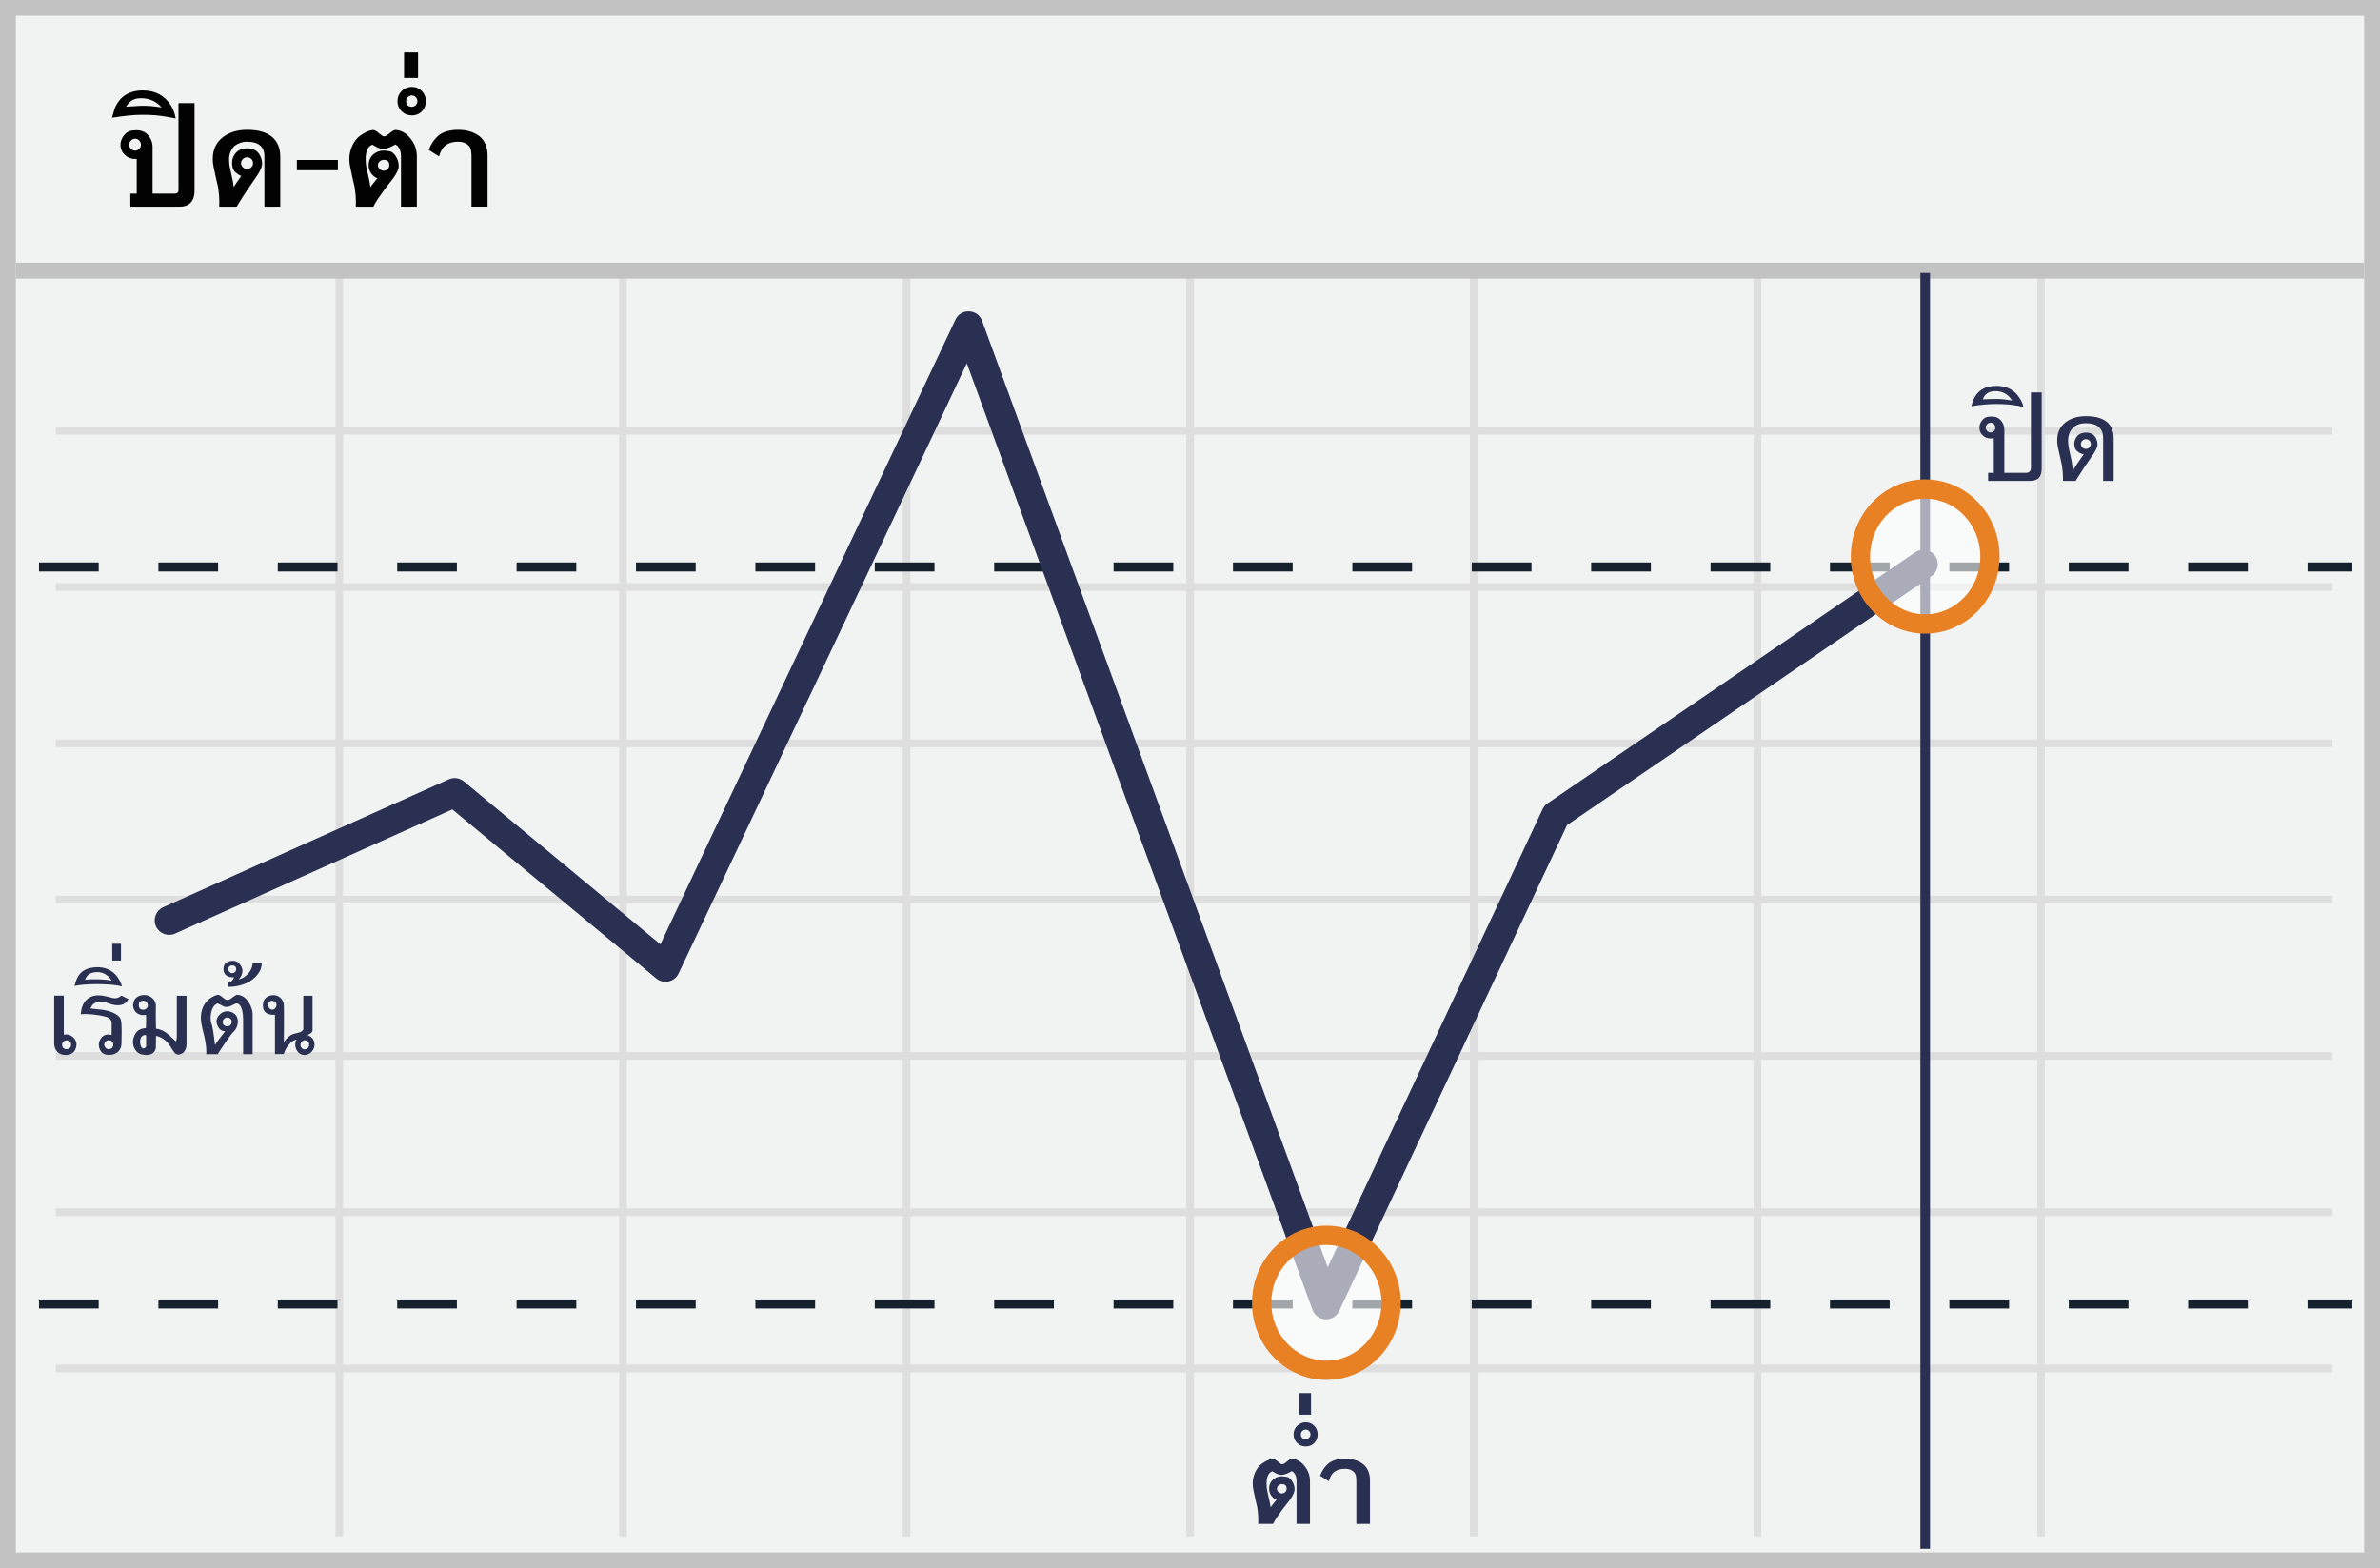 <?xml version="1.0" encoding="UTF-8"?>
<svg width="299px" height="197px" viewBox="0 0 299 197" version="1.1" xmlns="http://www.w3.org/2000/svg" xmlns:xlink="http://www.w3.org/1999/xlink">
    <!-- Generator: Sketch 52.6 (67491) - http://www.bohemiancoding.com/sketch -->
    <title>close-low</title>
    <desc>Created with Sketch.</desc>
    <g id="Page-1" stroke="none" stroke-width="1" fill="none" fill-rule="evenodd">
        <g id="close-low">
            <polygon id="Path" fill="#F1F2F2" points="0 0 299 0 299 197 0 197"></polygon>
            <path d="M1.993,1.98 L1.993,195.02 L297.007,195.02 L297.007,1.98 L1.993,1.98 Z M299,0 L299,197 L0,197 L0,0 L299,0 Z" id="Path" fill="#C2C2C2" fill-rule="nonzero"></path>
            <path d="M43.11,54.598 L43.11,73.268 L77.78,73.268 L77.78,54.598 L43.11,54.598 Z M43.11,53.634 L77.78,53.634 L77.78,34 L78.74,34 L78.74,53.634 L113.41,53.634 L113.41,34 L114.37,34 L114.37,53.634 L149.04,53.634 L149.04,34 L150,34 L150,53.634 L184.67,53.634 L184.67,34 L185.63,34 L185.63,53.634 L220.3,53.634 L220.3,34 L221.26,34 L221.26,53.634 L255.93,53.634 L255.93,34 L256.89,34 L256.89,53.634 L293,53.634 L293,54.598 L256.89,54.598 L256.89,73.268 L293,73.268 L293,74.232 L256.89,74.232 L256.89,92.902 L293,92.902 L293,93.866 L256.89,93.866 L256.89,112.536 L293,112.536 L293,113.5 L256.89,113.5 L256.89,132.17 L293,132.17 L293,133.134 L256.89,133.134 L256.89,151.805 L293,151.805 L293,152.768 L256.89,152.768 L256.89,171.439 L293,171.439 L293,172.402 L256.89,172.402 L256.89,193 L255.93,193 L255.93,172.402 L221.26,172.402 L221.26,193 L220.3,193 L220.3,172.402 L185.63,172.402 L185.63,193 L184.67,193 L184.67,172.402 L150,172.402 L150,193 L149.04,193 L149.04,172.402 L114.37,172.402 L114.37,193 L113.41,193 L113.41,172.402 L78.74,172.402 L78.74,193 L77.78,193 L77.78,172.402 L43.11,172.402 L43.11,193 L42.15,193 L42.15,172.402 L7,172.402 L7,171.439 L42.15,171.439 L42.15,152.768 L7,152.768 L7,151.805 L42.15,151.805 L42.15,133.134 L7,133.134 L7,132.17 L42.15,132.17 L42.15,113.5 L7,113.5 L7,112.536 L42.15,112.536 L42.15,93.866 L7,93.866 L7,92.902 L42.15,92.902 L42.15,74.232 L7,74.232 L7,73.268 L42.15,73.268 L42.15,54.598 L7,54.598 L7,53.634 L42.15,53.634 L42.15,34 L43.11,34 L43.11,53.634 Z M255.93,54.598 L221.26,54.598 L221.26,73.268 L255.93,73.268 L255.93,54.598 Z M220.3,54.598 L185.63,54.598 L185.63,73.268 L220.3,73.268 L220.3,54.598 Z M184.67,54.598 L150,54.598 L150,73.268 L184.67,73.268 L184.67,54.598 Z M149.04,54.598 L114.37,54.598 L114.37,73.268 L149.04,73.268 L149.04,54.598 Z M113.41,54.598 L78.74,54.598 L78.74,73.268 L113.41,73.268 L113.41,54.598 Z M43.11,74.232 L43.11,92.902 L77.78,92.902 L77.78,74.232 L43.11,74.232 Z M255.93,74.232 L221.26,74.232 L221.26,92.902 L255.93,92.902 L255.93,74.232 Z M220.3,74.232 L185.63,74.232 L185.63,92.902 L220.3,92.902 L220.3,74.232 Z M184.67,74.232 L150,74.232 L150,92.902 L184.67,92.902 L184.67,74.232 Z M149.04,74.232 L114.37,74.232 L114.37,92.902 L149.04,92.902 L149.04,74.232 Z M113.41,74.232 L78.74,74.232 L78.74,92.902 L113.41,92.902 L113.41,74.232 Z M43.11,93.866 L43.11,112.536 L77.78,112.536 L77.78,93.866 L43.11,93.866 Z M255.93,93.866 L221.26,93.866 L221.26,112.536 L255.93,112.536 L255.93,93.866 Z M220.3,93.866 L185.63,93.866 L185.63,112.536 L220.3,112.536 L220.3,93.866 Z M184.67,93.866 L150,93.866 L150,112.536 L184.67,112.536 L184.67,93.866 Z M149.04,93.866 L114.37,93.866 L114.37,112.536 L149.04,112.536 L149.04,93.866 Z M113.41,93.866 L78.74,93.866 L78.74,112.536 L113.41,112.536 L113.41,93.866 Z M43.11,113.5 L43.11,132.17 L77.78,132.17 L77.78,113.5 L43.11,113.5 Z M255.93,113.5 L221.26,113.5 L221.26,132.17 L255.93,132.17 L255.93,113.5 Z M220.3,113.5 L185.63,113.5 L185.63,132.17 L220.3,132.17 L220.3,113.5 Z M184.67,113.5 L150,113.5 L150,132.17 L184.67,132.17 L184.67,113.5 Z M149.04,113.5 L114.37,113.5 L114.37,132.17 L149.04,132.17 L149.04,113.5 Z M113.41,113.5 L78.74,113.5 L78.74,132.17 L113.41,132.17 L113.41,113.5 Z M43.11,133.134 L43.11,151.805 L77.78,151.805 L77.78,133.134 L43.11,133.134 Z M255.93,133.134 L221.26,133.134 L221.26,151.805 L255.93,151.805 L255.93,133.134 Z M220.3,133.134 L185.63,133.134 L185.63,151.805 L220.3,151.805 L220.3,133.134 Z M184.67,133.134 L150,133.134 L150,151.805 L184.67,151.805 L184.67,133.134 Z M149.04,133.134 L114.37,133.134 L114.37,151.805 L149.04,151.805 L149.04,133.134 Z M113.41,133.134 L78.74,133.134 L78.74,151.805 L113.41,151.805 L113.41,133.134 Z M43.11,152.768 L43.11,171.439 L77.78,171.439 L77.78,152.768 L43.11,152.768 Z M255.93,152.768 L221.26,152.768 L221.26,171.439 L255.93,171.439 L255.93,152.768 Z M220.3,152.768 L185.63,152.768 L185.63,171.439 L220.3,171.439 L220.3,152.768 Z M184.67,152.768 L150,152.768 L150,171.439 L184.67,171.439 L184.67,152.768 Z M149.04,152.768 L114.37,152.768 L114.37,171.439 L149.04,171.439 L149.04,152.768 Z M113.41,152.768 L78.74,152.768 L78.74,171.439 L113.41,171.439 L113.41,152.768 Z" id="Shape" fill="#DFDEDE" fill-rule="nonzero"></path>
            <polygon id="Path" fill="#C2C2C2" points="2 33 297 33 297 35 2 35"></polygon>
            <g id="Group" transform="translate(4, 33.563)">
                <path d="M0.9,38.23 L0.9,37.096 L8.4,37.096 L8.4,38.23 L0.9,38.23 Z M15.9,38.23 L15.9,37.096 L23.4,37.096 L23.4,38.23 L15.9,38.23 Z M30.9,38.23 L30.9,37.096 L38.4,37.096 L38.4,38.23 L30.9,38.23 Z M45.9,38.23 L45.9,37.096 L53.4,37.096 L53.4,38.23 L45.9,38.23 Z M60.9,38.23 L60.9,37.096 L68.4,37.096 L68.4,38.23 L60.9,38.23 Z M75.9,38.23 L75.9,37.096 L83.4,37.096 L83.4,38.23 L75.9,38.23 Z M90.9,38.23 L90.9,37.096 L98.4,37.096 L98.4,38.23 L90.9,38.23 Z M105.9,38.23 L105.9,37.096 L113.4,37.096 L113.4,38.23 L105.9,38.23 Z M120.9,38.23 L120.9,37.096 L128.4,37.096 L128.4,38.23 L120.9,38.23 Z M135.9,38.23 L135.9,37.096 L143.4,37.096 L143.4,38.23 L135.9,38.23 Z M150.9,38.23 L150.9,37.096 L158.4,37.096 L158.4,38.23 L150.9,38.23 Z M165.9,38.23 L165.9,37.096 L173.4,37.096 L173.4,38.23 L165.9,38.23 Z M180.9,38.23 L180.9,37.096 L188.4,37.096 L188.4,38.23 L180.9,38.23 Z M195.9,38.23 L195.9,37.096 L203.4,37.096 L203.4,38.23 L195.9,38.23 Z M210.9,38.23 L210.9,37.096 L218.4,37.096 L218.4,38.23 L210.9,38.23 Z M225.9,38.23 L225.9,37.096 L233.4,37.096 L233.4,38.23 L225.9,38.23 Z M240.9,38.23 L240.9,37.096 L248.4,37.096 L248.4,38.23 L240.9,38.23 Z M255.9,38.23 L255.9,37.096 L263.4,37.096 L263.4,38.23 L255.9,38.23 Z M270.9,38.23 L270.9,37.096 L278.4,37.096 L278.4,38.23 L270.9,38.23 Z M285.9,38.23 L285.9,37.096 L291.525,37.096 L291.525,38.23 L285.9,38.23 Z" id="Path" fill="#15212D" fill-rule="nonzero"></path>
                <polygon id="Path" fill="#2A3052" fill-rule="nonzero" points="237.257 0.725 238.469 0.725 238.469 161 237.257 161"></polygon>
                <path d="M0.9,130.816 L0.9,129.684 L8.4,129.684 L8.4,130.816 L0.9,130.816 Z M15.9,130.816 L15.9,129.684 L23.4,129.684 L23.4,130.816 L15.9,130.816 Z M30.9,130.816 L30.9,129.684 L38.4,129.684 L38.4,130.816 L30.9,130.816 Z M45.9,130.816 L45.9,129.684 L53.4,129.684 L53.4,130.816 L45.9,130.816 Z M60.9,130.816 L60.9,129.684 L68.4,129.684 L68.4,130.816 L60.9,130.816 Z M75.9,130.816 L75.9,129.684 L83.4,129.684 L83.4,130.816 L75.9,130.816 Z M90.9,130.816 L90.9,129.684 L98.4,129.684 L98.4,130.816 L90.9,130.816 Z M105.9,130.816 L105.9,129.684 L113.4,129.684 L113.4,130.816 L105.9,130.816 Z M120.9,130.816 L120.9,129.684 L128.4,129.684 L128.4,130.816 L120.9,130.816 Z M135.9,130.816 L135.9,129.684 L143.4,129.684 L143.4,130.816 L135.9,130.816 Z M150.9,130.816 L150.9,129.684 L158.4,129.684 L158.4,130.816 L150.9,130.816 Z M165.9,130.816 L165.9,129.684 L173.4,129.684 L173.4,130.816 L165.9,130.816 Z M180.9,130.816 L180.9,129.684 L188.4,129.684 L188.4,130.816 L180.9,130.816 Z M195.9,130.816 L195.9,129.684 L203.4,129.684 L203.4,130.816 L195.9,130.816 Z M210.9,130.816 L210.9,129.684 L218.4,129.684 L218.4,130.816 L210.9,130.816 Z M225.9,130.816 L225.9,129.684 L233.4,129.684 L233.4,130.816 L225.9,130.816 Z M240.9,130.816 L240.9,129.684 L248.4,129.684 L248.4,130.816 L240.9,130.816 Z M255.9,130.816 L255.9,129.684 L263.4,129.684 L263.4,130.816 L255.9,130.816 Z M270.9,130.816 L270.9,129.684 L278.4,129.684 L278.4,130.816 L270.9,130.816 Z M285.9,130.816 L285.9,129.684 L291.525,129.684 L291.525,130.816 L285.9,130.816 Z" id="Path" fill="#15212D" fill-rule="nonzero"></path>
                <path d="M52.826,68.12 L17.992,83.721 C17.077,84.131 16.002,83.721 15.592,82.805 C15.182,81.89 15.592,80.815 16.508,80.405 L52.373,64.342 C53.004,64.059 53.741,64.16 54.274,64.601 L78.966,85.068 L116.032,6.589 C116.721,5.131 118.828,5.227 119.381,6.742 L162.802,125.635 L189.796,68.09 C189.934,67.796 190.148,67.544 190.417,67.361 L236.602,35.821 C237.43,35.255 238.56,35.468 239.126,36.297 C239.692,37.125 239.479,38.255 238.65,38.821 L192.875,70.081 L164.238,131.129 C163.552,132.592 161.441,132.498 160.887,130.981 L117.46,12.073 L81.252,88.736 C80.745,89.808 79.363,90.115 78.45,89.359 L52.826,68.12 Z" id="Path" fill="#2A3052" fill-rule="nonzero"></path>
                <ellipse id="Oval" fill="#FFFFFF" opacity="0.6" cx="237.863" cy="36.35" rx="8.137" ry="8.475"></ellipse>
                <path d="M237.863,46.036 C232.689,46.036 228.515,41.689 228.515,36.35 C228.515,31.011 232.689,26.664 237.863,26.664 C243.037,26.664 247.211,31.011 247.211,36.35 C247.211,41.689 243.037,46.036 237.863,46.036 Z M237.863,43.614 C241.677,43.614 244.789,40.373 244.789,36.35 C244.789,32.327 241.677,29.086 237.863,29.086 C234.049,29.086 230.937,32.327 230.937,36.35 C230.937,40.373 234.049,43.614 237.863,43.614 Z" id="Oval" fill="#E88024" fill-rule="nonzero"></path>
                <ellipse id="Oval" fill="#FFFFFF" opacity="0.6" cx="162.637" cy="130.1" rx="8.137" ry="8.475"></ellipse>
                <path d="M162.637,139.786 C157.463,139.786 153.289,135.439 153.289,130.1 C153.289,124.761 157.463,120.414 162.637,120.414 C167.811,120.414 171.985,124.761 171.985,130.1 C171.985,135.439 167.811,139.786 162.637,139.786 Z M162.637,137.364 C166.451,137.364 169.563,134.123 169.563,130.1 C169.563,126.077 166.451,122.836 162.637,122.836 C158.823,122.836 155.711,126.077 155.711,130.1 C155.711,134.123 158.823,137.364 162.637,137.364 Z" id="Oval" fill="#E88024" fill-rule="nonzero"></path>
            </g>
            <g id="Group" transform="translate(6, 118)" fill="#2A3052" fill-rule="nonzero">
                <path d="M2.018,7.076 C2.01,9.189 2.01,10.826 2.018,11.99 C2.954,11.763 3.611,12.627 3.611,13.136 C3.611,13.645 3.411,14.446 2.391,14.529 C1.371,14.612 0.807,13.919 0.807,13.068 L0.807,7.076 L2.018,7.076 Z M2.376,12.696 C2.226,12.689 2.079,12.745 1.971,12.849 C1.862,12.953 1.801,13.098 1.802,13.248 C1.802,13.498 1.929,13.801 2.376,13.801 C2.823,13.801 2.936,13.475 2.936,13.218 C2.936,12.961 2.766,12.695 2.376,12.695 L2.376,12.696 Z M9.262,7.075 C9.552,7.234 9.842,7.375 10.132,7.495 C9.884,8.025 9.44,8.288 8.801,8.288 C7.841,8.288 7.448,7.798 6.537,7.858 C5.625,7.918 5.527,8.426 5.359,8.691 C6.084,8.758 6.618,8.816 6.961,8.863 C7.475,8.934 8.965,9.308 9.175,10.094 C9.357,10.724 9.262,12.478 9.262,13.114 C9.262,13.751 8.832,14.518 7.684,14.518 C6.537,14.518 6.412,13.538 6.412,13.198 C6.412,12.859 6.778,11.671 8.02,12.026 C8.031,11.55 8.034,11.075 8.029,10.599 C8.02,10.35 8.003,9.906 7.208,9.702 C6.412,9.499 5.038,9.315 4.145,9.419 C4.215,8.597 4.449,7.709 5.359,7.254 C6.269,6.799 7.439,7.196 8.029,7.346 C8.619,7.496 8.905,7.346 9.262,7.075 Z M7.63,12.681 C7.3,12.681 7.089,13.027 7.089,13.243 C7.089,13.458 7.313,13.805 7.63,13.805 C7.947,13.805 8.231,13.613 8.231,13.228 C8.231,12.842 7.961,12.681 7.631,12.681 L7.63,12.681 Z M3.364,5.862 C3.629,4.752 4.096,3.561 6.169,3.507 C8.241,3.452 9.089,5.034 9.329,5.925 C7.816,5.487 4.232,5.612 3.364,5.862 Z M4.679,5.078 C5.53,4.988 7.211,4.988 8.019,5.203 C7.737,4.629 6.987,4.065 6.136,4.12 C5.284,4.175 4.93,4.473 4.679,5.078 Z M8.103,0.567 L9.2,0.567 L9.2,2.666 L8.104,2.666 L8.103,0.567 Z M16.214,7.096 L17.434,7.096 L17.434,13.174 C17.434,13.767 17.156,14.225 16.833,14.356 C16.643,14.434 16.488,14.544 16.213,14.444 C15.509,14.188 15.427,12.554 13.599,12.127 C13.592,12.427 13.586,12.935 13.581,13.65 C13.403,14.565 12.494,14.636 11.744,14.444 C10.994,14.252 10.484,13.263 10.796,12.338 C11.11,11.405 11.61,11.232 12.33,11.149 C12.357,10.569 12.365,10.019 12.352,9.495 C11.19,9.687 10.642,8.858 10.727,8.138 C10.813,7.418 11.339,7 12.136,6.999 C12.933,6.999 13.599,7.643 13.581,8.346 C13.563,9.05 13.569,10.073 13.599,11.221 C14.26,11.335 14.698,11.55 15.246,12.032 C15.402,12.169 15.676,12.454 16.098,12.824 C16.18,12.711 16.214,12.499 16.214,11.924 L16.214,7.096 Z M11.974,7.714 C11.695,7.714 11.437,7.84 11.437,8.281 C11.437,8.723 11.72,8.849 11.975,8.849 C12.23,8.849 12.574,8.671 12.574,8.287 C12.574,7.903 12.254,7.714 11.974,7.714 Z M12.36,12.078 C12.29,11.998 12.069,11.995 11.863,12.159 C11.658,12.323 11.485,12.797 11.683,13.379 C11.883,13.959 12.36,13.654 12.36,13.379 L12.36,12.078 Z M24.546,14.426 L24.546,10.159 C24.546,8.249 23.936,8.054 23.726,8.054 C23.518,8.054 22.921,8.502 22.487,8.502 C22.054,8.502 21.915,8.295 21.344,8.054 C20.39,8.376 20.362,10.108 20.558,10.559 C20.688,10.859 20.84,11.772 21.012,13.297 C21.062,13.15 21.492,12.561 22.298,11.531 C21.578,11.623 21.198,10.784 21.198,10.257 C21.198,9.729 21.993,8.67 23.145,9.172 C24.297,9.675 23.865,11.142 23.418,11.532 C23.12,11.79 22.428,12.758 21.344,14.434 L19.91,14.426 C19.934,13.99 19.934,13.474 19.721,12.431 C19.581,11.741 19.238,10.72 19.238,9.848 C19.238,7.655 21.032,6.969 21.464,6.969 C21.905,7.139 22.234,7.63 22.574,7.63 C22.916,7.63 23.099,7.312 23.727,6.969 C25.141,6.969 25.737,8.767 25.737,9.319 L25.737,14.426 L24.546,14.426 Z M22.53,9.828 C22.222,9.828 21.976,10.119 21.976,10.383 C21.976,10.646 22.153,10.929 22.53,10.929 C22.907,10.929 23.112,10.666 23.112,10.342 C23.112,10.018 22.839,9.828 22.53,9.828 Z M25.74,2.998 C26.371,3.001 26.698,2.998 26.879,2.998 C26.884,3.562 26.702,4.235 25.74,5.035 C24.896,5.737 23.417,6.02 22.622,5.965 L22.612,5.429 C23.032,5.382 23.29,5.163 23.39,4.771 C22.698,4.825 22.076,4.509 22.076,3.753 C22.076,2.998 22.561,2.753 23.206,2.698 C23.851,2.644 24.262,3.216 24.404,3.632 C24.546,4.048 24.404,4.588 23.995,5.035 C25.033,4.822 25.74,3.753 25.74,2.998 Z M23.14,3.28 C23.014,3.279 22.893,3.329 22.805,3.419 C22.716,3.508 22.667,3.629 22.668,3.755 C22.668,3.991 22.893,4.253 23.139,4.253 C23.385,4.253 23.668,4.133 23.668,3.755 C23.668,3.377 23.428,3.28 23.139,3.28 L23.14,3.28 Z M32.105,7.093 L33.264,7.093 L33.264,11.465 C33.264,11.757 32.832,11.934 32.64,12.015 C33.29,12.316 33.513,12.698 33.513,13.276 C33.513,13.855 32.977,14.534 32.267,14.534 C31.557,14.534 31.219,13.956 31.125,13.528 C31.031,13.1 31.149,12.691 31.273,12.596 C30.516,12.69 29.803,13.762 29.658,14.407 L28.545,14.417 L28.545,9.478 C27.535,9.531 27.031,9.144 27.031,8.316 C27.031,7.075 28.119,7.018 28.406,7.018 C28.692,7.018 29.469,7.195 29.658,8.143 C29.698,9.18 29.658,12.664 29.658,12.919 C29.936,12.511 30.412,11.983 31.004,11.852 C31.597,11.72 31.944,11.646 32.105,11.321 C32.115,10.658 32.115,9.249 32.105,7.093 Z M32.265,12.686 C32.024,12.686 31.747,12.927 31.747,13.258 C31.747,13.588 32.024,13.83 32.264,13.83 C32.504,13.83 32.842,13.65 32.842,13.22 C32.842,12.79 32.505,12.686 32.264,12.686 L32.265,12.686 Z M28.14,7.725 C27.821,7.725 27.701,7.995 27.701,8.284 C27.701,8.574 27.933,8.843 28.212,8.843 C28.492,8.843 28.739,8.558 28.739,8.237 C28.739,7.916 28.459,7.725 28.139,7.725 L28.14,7.725 Z" id="Shape"></path>
            </g>
            <path d="M251.331,52.769 C251.648,53.111 251.806,53.513 251.806,53.975 L251.806,59.404 L254.543,59.404 C254.722,59.407 254.894,59.334 255.017,59.203 C255.103,59.121 255.146,58.961 255.146,58.723 L255.146,49.3 L256.497,49.3 L256.497,58.879 C256.497,59.325 256.403,59.679 256.213,59.939 C255.974,60.256 255.582,60.415 255.034,60.415 L249.767,60.415 L249.767,59.404 L250.482,59.404 L250.482,55.053 C250.322,55.075 250.186,55.086 250.075,55.086 C249.691,55.086 249.362,54.956 249.086,54.696 C248.816,54.448 248.665,54.096 248.673,53.729 C248.673,53.428 248.771,53.139 248.969,52.863 C249.189,52.569 249.443,52.403 249.734,52.366 C249.892,52.345 250.05,52.332 250.209,52.327 C250.693,52.327 251.067,52.474 251.331,52.769 Z M249.471,53.729 C249.471,53.889 249.531,54.029 249.651,54.151 C249.769,54.271 249.911,54.332 250.075,54.332 C250.235,54.334 250.388,54.269 250.499,54.154 C250.615,54.043 250.68,53.889 250.678,53.729 C250.681,53.565 250.617,53.407 250.502,53.291 C250.392,53.173 250.237,53.107 250.075,53.109 C249.912,53.105 249.756,53.172 249.645,53.291 C249.531,53.408 249.468,53.566 249.471,53.729 Z M254.196,51.109 L253.431,50.965 C252.679,50.823 251.804,50.752 250.806,50.752 C249.823,50.752 248.776,50.845 247.662,51.032 L247.874,50.311 C248.377,49.086 249.354,48.474 250.806,48.474 C252.113,48.474 253.089,48.989 253.733,50.021 C253.993,50.438 254.148,50.801 254.196,51.11 L254.196,51.109 Z M250.661,49.139 C249.98,49.139 249.499,49.391 249.221,49.898 L249.108,50.166 C249.786,50.132 250.384,50.116 250.901,50.116 C251.359,50.116 251.983,50.181 252.772,50.311 C252.704,50.213 252.638,50.114 252.572,50.015 C252.091,49.43 251.454,49.138 250.661,49.138 L250.661,49.139 Z M264.216,60.415 L264.216,54.99 C264.216,54.44 264.049,54.004 263.713,53.683 C263.349,53.337 262.788,53.164 262.033,53.164 C261.396,53.164 260.88,53.341 260.485,53.694 C260.038,54.1 259.815,54.652 259.815,55.348 C259.815,55.713 259.855,56.066 259.932,56.409 L260.145,57.381 C260.308,58.107 260.39,58.699 260.39,59.157 C260.662,58.691 261.01,58.159 261.435,57.56 C261.565,57.377 261.682,57.215 261.787,57.074 C261.477,57.036 261.18,56.887 260.893,56.627 C260.696,56.448 260.597,56.157 260.597,55.756 C260.597,55.562 260.629,55.386 260.692,55.231 C260.93,54.642 261.39,54.348 262.072,54.348 C262.608,54.348 262.993,54.531 263.228,54.895 C263.418,55.205 263.512,55.528 263.512,55.867 C263.512,56.102 263.352,56.474 263.032,56.984 C262.768,57.368 262.375,57.941 261.854,58.704 C261.653,58.999 261.366,59.442 260.994,60.034 C260.9,60.19 260.824,60.317 260.764,60.414 L259.167,60.414 C259.167,60.38 259.169,60.327 259.173,60.254 C259.176,60.182 259.178,60.127 259.178,60.09 C259.178,59.602 259.132,59.054 259.038,58.448 C258.916,57.938 258.745,57.167 258.525,56.135 C258.47,55.857 258.444,55.575 258.447,55.292 C258.447,54.339 258.799,53.59 259.502,53.047 C260.169,52.537 261.018,52.282 262.049,52.282 C263.233,52.282 264.116,52.525 264.696,53.013 C265.259,53.486 265.54,54.169 265.54,55.063 L265.54,60.413 L264.216,60.413 L264.216,60.415 Z M261.424,55.785 C261.424,55.948 261.488,56.091 261.616,56.212 C261.855,56.452 262.244,56.453 262.485,56.215 C262.604,56.104 262.671,55.948 262.669,55.785 C262.672,55.62 262.607,55.462 262.49,55.346 C262.373,55.23 262.214,55.167 262.049,55.171 C261.885,55.17 261.727,55.234 261.611,55.351 C261.49,55.462 261.422,55.62 261.424,55.784 L261.424,55.785 Z" id="Shape" fill="#2A3052" fill-rule="nonzero"></path>
            <path d="M18.564,16.94 C18.967,17.379 19.169,17.888 19.169,18.468 L19.169,24.318 L21.991,24.318 C22.137,24.318 22.254,24.267 22.343,24.165 C22.396,24.121 22.423,24.001 22.423,23.806 L22.423,12.956 L24.441,12.956 L24.441,23.98 C24.441,24.533 24.317,24.98 24.069,25.321 C23.755,25.746 23.248,25.959 22.549,25.959 L16.373,25.959 L16.373,24.319 L17.177,24.319 L17.177,19.963 C17.141,19.968 17.104,19.97 17.067,19.969 L16.971,19.969 C16.49,19.978 16.026,19.794 15.683,19.458 C15.327,19.134 15.128,18.671 15.138,18.19 C15.138,17.8 15.264,17.428 15.517,17.074 C15.663,16.875 15.822,16.721 15.995,16.613 C16.165,16.505 16.355,16.434 16.553,16.403 C16.809,16.377 16.997,16.363 17.117,16.363 C17.746,16.363 18.23,16.556 18.571,16.941 L18.564,16.941 L18.564,16.94 Z M16.227,18.195 C16.227,18.297 16.248,18.392 16.29,18.481 C16.412,18.751 16.681,18.925 16.977,18.926 C17.076,18.927 17.174,18.905 17.263,18.863 C17.349,18.822 17.428,18.767 17.495,18.7 C17.629,18.566 17.705,18.385 17.708,18.195 C17.709,17.993 17.633,17.798 17.495,17.651 C17.429,17.581 17.351,17.524 17.263,17.485 C17.08,17.404 16.872,17.404 16.689,17.485 C16.599,17.524 16.517,17.58 16.449,17.651 C16.38,17.722 16.325,17.806 16.287,17.897 C16.247,17.991 16.226,18.093 16.227,18.195 Z M20.862,14.656 C20.418,14.577 19.97,14.52 19.521,14.484 C18.399,14.395 17.271,14.406 16.151,14.517 C15.454,14.586 14.76,14.679 14.069,14.796 L14.408,13.627 C15.032,12.117 16.214,11.363 17.954,11.363 C18.733,11.363 19.414,11.52 19.999,11.834 C20.583,12.149 21.07,12.611 21.459,13.222 C21.614,13.466 21.743,13.728 21.845,14.009 C21.946,14.29 22.022,14.581 22.07,14.882 L20.862,14.656 Z M17.702,12.339 C17.241,12.339 16.865,12.432 16.572,12.618 C16.28,12.804 16.035,13.068 15.835,13.408 C16.274,13.386 16.673,13.36 17.034,13.332 C17.712,13.272 18.394,13.274 19.072,13.339 C19.442,13.371 19.852,13.426 20.304,13.501 C19.631,12.726 18.764,12.339 17.701,12.339 L17.702,12.339 Z M30.277,20.499 C30.277,20.597 30.3,20.689 30.344,20.779 C30.431,20.955 30.578,21.094 30.759,21.17 C30.849,21.21 30.944,21.23 31.041,21.23 C31.234,21.23 31.419,21.156 31.559,21.024 C31.63,20.958 31.687,20.879 31.729,20.792 C31.81,20.605 31.812,20.393 31.736,20.204 C31.7,20.115 31.645,20.035 31.576,19.968 C31.361,19.761 31.043,19.699 30.766,19.812 C30.676,19.849 30.592,19.902 30.52,19.968 C30.447,20.035 30.387,20.115 30.344,20.204 C30.299,20.296 30.276,20.397 30.277,20.5 L30.277,20.499 Z M33.219,25.958 L33.219,19.61 C33.219,19.056 33.057,18.627 32.734,18.322 C32.376,17.976 31.802,17.804 31.014,17.804 C30.709,17.804 30.421,17.854 30.151,17.956 C29.881,18.058 29.647,18.186 29.447,18.342 C29.248,18.541 29.087,18.785 28.963,19.075 C28.839,19.365 28.777,19.676 28.777,20.008 C28.777,20.208 28.787,20.402 28.807,20.592 C28.827,20.782 28.859,20.969 28.903,21.15 L29.142,22.246 L29.142,22.239 C29.248,22.704 29.324,23.122 29.368,23.494 C29.643,23.061 29.931,22.635 30.231,22.219 C30.256,22.18 30.283,22.143 30.311,22.106 C30.179,22.058 30.053,21.994 29.936,21.917 C29.806,21.83 29.683,21.733 29.567,21.628 L29.567,21.635 C29.293,21.387 29.155,20.998 29.155,20.466 C29.155,20.218 29.195,19.99 29.275,19.782 C29.594,19.017 30.189,18.634 31.061,18.634 C31.756,18.634 32.261,18.879 32.575,19.371 C32.814,19.756 32.933,20.163 32.933,20.592 C32.933,20.916 32.739,21.38 32.349,21.987 L31.944,22.577 L31.021,23.932 L31.021,23.926 C30.906,24.094 30.771,24.3 30.616,24.543 C30.392,24.897 30.169,25.251 29.946,25.606 C29.934,25.626 29.923,25.646 29.912,25.666 C29.886,25.719 29.856,25.771 29.822,25.819 C29.79,25.865 29.758,25.912 29.726,25.958 L27.542,25.958 L27.542,25.881 C27.542,25.839 27.542,25.794 27.545,25.745 L27.548,25.605 L27.548,25.513 C27.552,25.48 27.554,25.446 27.555,25.413 L27.555,25.34 C27.555,25.079 27.543,24.799 27.519,24.5 C27.494,24.201 27.455,23.88 27.402,23.534 L27.409,23.554 C27.339,23.266 27.254,22.905 27.157,22.472 C27.044,21.964 26.935,21.454 26.831,20.944 C26.761,20.617 26.727,20.283 26.731,19.948 C26.731,19.368 26.839,18.852 27.054,18.398 C27.268,17.944 27.59,17.551 28.02,17.219 C28.426,16.915 28.882,16.684 29.368,16.539 C29.868,16.386 30.424,16.309 31.034,16.309 C32.424,16.309 33.471,16.604 34.175,17.193 C34.865,17.777 35.211,18.609 35.211,19.689 L35.211,25.958 L33.219,25.958 Z M37.296,21.383 L37.296,20.094 L42.449,20.094 L42.449,21.383 L37.296,21.383 Z M47.476,20.752 C47.476,20.854 47.498,20.947 47.545,21.031 C47.633,21.197 47.776,21.326 47.95,21.396 C48.036,21.431 48.12,21.449 48.199,21.449 C48.386,21.45 48.565,21.378 48.7,21.249 C48.836,21.119 48.912,20.939 48.91,20.751 C48.91,20.301 48.673,20.075 48.199,20.075 C48.104,20.074 48.01,20.093 47.923,20.131 C47.839,20.168 47.761,20.218 47.694,20.281 C47.628,20.342 47.574,20.415 47.534,20.496 C47.495,20.576 47.475,20.663 47.475,20.752 L47.476,20.752 Z M50.376,25.958 L50.376,19.61 C50.376,19.33 50.339,19.083 50.264,18.866 C50.199,18.667 50.09,18.485 49.945,18.335 L49.872,18.282 L49.672,18.149 L49.666,18.149 C49.671,18.149 49.631,18.172 49.546,18.219 C49.428,18.283 49.309,18.343 49.188,18.401 C49.013,18.494 48.83,18.569 48.64,18.624 C48.461,18.674 48.294,18.7 48.14,18.7 C47.847,18.7 47.526,18.6 47.176,18.401 C46.916,18.255 46.785,18.178 46.785,18.169 C46.749,18.178 46.674,18.218 46.559,18.289 C46.465,18.348 46.382,18.422 46.313,18.508 C46.061,18.826 45.935,19.326 45.935,20.008 C45.935,20.208 45.945,20.402 45.965,20.592 C45.985,20.782 46.017,20.969 46.061,21.15 L46.3,22.246 L46.3,22.239 C46.353,22.479 46.4,22.702 46.44,22.909 C46.48,23.118 46.51,23.317 46.532,23.507 L46.715,23.258 C46.775,23.177 46.842,23.091 46.917,23.003 L47.415,22.385 C47.317,22.356 47.223,22.313 47.136,22.259 C47.047,22.202 46.963,22.138 46.884,22.067 L46.891,22.067 C46.513,21.73 46.302,21.245 46.313,20.739 C46.313,20.088 46.585,19.583 47.13,19.225 C47.446,19.021 47.816,18.914 48.192,18.919 L48.338,18.919 L49.002,19.012 C49.272,19.092 49.514,19.3 49.726,19.636 C49.97,20.03 50.091,20.436 50.091,20.851 C50.091,21.219 49.879,21.708 49.454,22.319 C49.101,22.782 48.744,23.242 48.385,23.7 C48.242,23.89 48.102,24.082 47.967,24.278 L47.482,24.968 C47.268,25.285 47.075,25.616 46.904,25.958 L44.7,25.958 L44.7,25.881 C44.7,25.839 44.7,25.794 44.703,25.745 L44.706,25.605 L44.706,25.513 C44.71,25.48 44.712,25.446 44.713,25.413 L44.713,25.34 C44.713,25.079 44.701,24.799 44.676,24.5 C44.652,24.201 44.613,23.88 44.56,23.534 L44.567,23.554 C44.496,23.266 44.412,22.905 44.314,22.472 C44.201,21.964 44.093,21.454 43.989,20.944 C43.919,20.617 43.885,20.283 43.889,19.948 C43.889,19.43 43.998,18.915 44.215,18.401 C44.454,17.848 44.77,17.416 45.165,17.106 C45.461,16.886 45.748,16.709 46.025,16.579 C46.301,16.448 46.57,16.365 46.831,16.329 L46.824,16.336 C47.014,16.306 47.294,16.454 47.661,16.781 L47.654,16.781 C47.929,17.016 48.126,17.133 48.245,17.133 C48.395,17.133 48.608,17.018 48.883,16.788 C49.255,16.482 49.516,16.33 49.666,16.33 C49.808,16.33 49.956,16.348 50.111,16.386 C50.266,16.424 50.428,16.485 50.596,16.569 C50.746,16.649 50.889,16.74 51.024,16.844 C51.159,16.948 51.286,17.069 51.406,17.206 C51.583,17.406 51.731,17.602 51.851,17.797 C51.971,17.992 52.068,18.182 52.143,18.368 C52.293,18.766 52.369,19.207 52.369,19.689 L52.369,25.958 L50.377,25.958 L50.376,25.958 Z M50.762,6.595 L52.522,6.595 L52.522,9.79 L50.762,9.79 L50.762,6.595 Z M51.021,12.717 C51.021,12.943 51.083,13.116 51.207,13.235 C51.331,13.355 51.517,13.415 51.765,13.415 C51.858,13.415 51.945,13.395 52.027,13.355 C52.275,13.239 52.436,12.992 52.442,12.718 C52.442,12.625 52.424,12.534 52.389,12.448 C52.355,12.364 52.307,12.286 52.246,12.219 C52.185,12.152 52.112,12.097 52.03,12.057 C51.948,12.015 51.857,11.994 51.765,11.994 C51.569,11.989 51.38,12.062 51.237,12.196 C51.093,12.33 51.015,12.52 51.021,12.717 Z M61.253,25.957 L59.235,25.957 L59.235,19.77 C59.235,19.137 59.173,18.717 59.049,18.509 L59.049,18.515 C58.743,18.042 58.241,17.805 57.541,17.805 C56.802,17.805 56.224,18.004 55.808,18.402 C55.552,18.646 55.332,19.06 55.151,19.644 L53.863,18.834 C54.004,18.458 54.178,18.119 54.384,17.818 C54.58,17.528 54.814,17.264 55.078,17.034 C55.366,16.795 55.718,16.615 56.137,16.494 C56.607,16.365 57.093,16.304 57.581,16.311 C58.121,16.311 58.618,16.381 59.071,16.523 C59.499,16.651 59.901,16.856 60.257,17.127 C60.58,17.397 60.827,17.733 60.997,18.133 C61.167,18.534 61.253,19 61.253,19.531 L61.253,25.959 L61.253,25.957 Z M51.751,10.918 C52.247,10.918 52.665,11.095 53.006,11.449 C53.338,11.79 53.504,12.211 53.504,12.711 C53.504,13.207 53.34,13.629 53.013,13.979 C52.682,14.319 52.225,14.506 51.751,14.497 C51.499,14.497 51.267,14.456 51.054,14.374 C50.835,14.288 50.637,14.158 50.47,13.992 C50.121,13.659 49.928,13.194 49.939,12.711 C49.939,12.206 50.116,11.781 50.469,11.436 C50.808,11.097 51.271,10.91 51.751,10.918 Z" id="Shape" fill="#020202" fill-rule="nonzero"></path>
            <path d="M160.423,187.02 C160.423,187.106 160.443,187.184 160.483,187.256 C160.557,187.397 160.679,187.507 160.827,187.566 C160.899,187.596 160.97,187.611 161.037,187.611 C161.195,187.612 161.348,187.551 161.462,187.441 C161.576,187.33 161.64,187.178 161.64,187.019 C161.64,186.636 161.439,186.445 161.037,186.445 C160.957,186.444 160.877,186.46 160.803,186.492 C160.732,186.523 160.666,186.566 160.609,186.619 C160.553,186.671 160.507,186.733 160.474,186.802 C160.441,186.87 160.424,186.944 160.424,187.019 L160.423,187.02 Z M162.885,191.436 L162.885,186.05 C162.888,185.836 162.856,185.623 162.789,185.42 C162.735,185.251 162.642,185.097 162.519,184.969 L162.457,184.924 L162.287,184.811 L162.282,184.811 C162.25,184.833 162.216,184.853 162.181,184.87 C162.109,184.91 162.008,184.961 161.877,185.025 C161.729,185.104 161.573,185.167 161.412,185.214 C161.274,185.255 161.13,185.276 160.986,185.278 C160.739,185.278 160.466,185.194 160.17,185.025 C159.948,184.901 159.837,184.835 159.837,184.828 C159.77,184.854 159.706,184.888 159.646,184.929 C159.566,184.979 159.496,185.042 159.437,185.115 C159.223,185.385 159.117,185.81 159.117,186.388 C159.117,186.558 159.125,186.723 159.141,186.884 C159.158,187.045 159.186,187.204 159.223,187.357 L159.426,188.287 L159.426,188.281 C159.471,188.484 159.51,188.674 159.544,188.851 C159.577,189.019 159.604,189.187 159.624,189.357 L159.778,189.146 C159.828,189.076 159.886,189.004 159.95,188.929 L160.372,188.405 C160.289,188.38 160.21,188.344 160.136,188.298 C160.06,188.25 159.989,188.195 159.922,188.135 L159.927,188.135 C159.601,187.835 159.437,187.459 159.437,187.008 C159.437,186.456 159.668,186.028 160.13,185.723 C160.397,185.551 160.697,185.464 161.032,185.464 L161.155,185.464 L161.719,185.544 C161.948,185.611 162.153,185.787 162.333,186.073 C162.539,186.407 162.643,186.751 162.643,187.103 C162.643,187.415 162.463,187.83 162.102,188.349 C161.802,188.742 161.5,189.132 161.195,189.521 C161.073,189.682 160.955,189.845 160.84,190.011 L160.429,190.597 C160.247,190.866 160.084,191.146 159.939,191.436 L158.069,191.436 L158.069,191.371 C158.069,191.335 158.069,191.297 158.071,191.256 C158.073,191.216 158.074,191.177 158.074,191.137 L158.074,191.058 C158.077,191.03 158.079,191.002 158.08,190.974 L158.08,190.912 C158.08,190.69 158.07,190.452 158.049,190.199 C158.028,189.946 157.995,189.673 157.95,189.379 L157.956,189.397 C157.896,189.152 157.824,188.847 157.742,188.478 C157.646,188.047 157.553,187.616 157.465,187.183 C157.406,186.905 157.378,186.622 157.381,186.338 C157.381,185.898 157.473,185.461 157.657,185.025 C157.86,184.555 158.128,184.189 158.463,183.926 C158.714,183.739 158.957,183.589 159.193,183.479 C159.427,183.368 159.655,183.297 159.877,183.267 L159.871,183.273 C160.033,183.247 160.269,183.373 160.581,183.65 L160.575,183.65 C160.808,183.85 160.975,183.949 161.077,183.949 C161.204,183.949 161.385,183.851 161.617,183.656 C161.933,183.396 162.154,183.267 162.282,183.267 C162.402,183.267 162.528,183.283 162.66,183.315 C162.791,183.347 162.928,183.399 163.07,183.47 C163.199,183.538 163.32,183.616 163.434,183.704 C163.549,183.792 163.657,183.894 163.758,184.011 C163.908,184.18 164.034,184.347 164.136,184.512 C164.237,184.678 164.32,184.839 164.383,184.997 C164.511,185.335 164.575,185.708 164.575,186.117 L164.575,191.436 L162.885,191.436 Z M163.212,175.008 L164.705,175.008 L164.705,177.718 L163.212,177.718 L163.212,175.008 Z M163.432,180.203 C163.432,180.394 163.484,180.541 163.589,180.642 C163.694,180.743 163.852,180.794 164.062,180.794 C164.139,180.795 164.215,180.778 164.285,180.744 C164.422,180.677 164.531,180.562 164.592,180.422 C164.622,180.352 164.637,180.278 164.637,180.202 C164.637,180.124 164.622,180.046 164.592,179.974 C164.537,179.829 164.428,179.71 164.288,179.642 C164.218,179.607 164.14,179.589 164.062,179.589 C163.896,179.585 163.736,179.646 163.615,179.76 C163.493,179.874 163.426,180.036 163.431,180.203 L163.432,180.203 Z M172.112,191.436 L170.4,191.436 L170.4,186.186 C170.4,185.648 170.348,185.292 170.242,185.116 L170.242,185.121 C169.983,184.719 169.557,184.518 168.964,184.518 C168.336,184.518 167.846,184.687 167.494,185.025 C167.275,185.231 167.089,185.583 166.935,186.078 L165.843,185.391 C165.963,185.071 166.11,184.785 166.285,184.529 C166.452,184.283 166.65,184.059 166.874,183.864 C167.118,183.662 167.417,183.509 167.772,183.405 C168.171,183.296 168.583,183.244 168.997,183.25 C169.456,183.25 169.877,183.31 170.262,183.43 C170.647,183.55 170.982,183.722 171.268,183.943 C171.542,184.173 171.751,184.457 171.896,184.797 C172.04,185.137 172.113,185.532 172.113,185.983 L172.113,191.436 L172.112,191.436 Z M164.052,178.676 C164.472,178.676 164.827,178.826 165.116,179.126 C165.398,179.416 165.538,179.773 165.538,180.197 C165.538,180.617 165.399,180.977 165.121,181.273 C164.829,181.566 164.471,181.713 164.051,181.713 C163.837,181.713 163.64,181.678 163.46,181.608 C163.274,181.535 163.105,181.425 162.964,181.284 C162.664,180.991 162.514,180.629 162.514,180.197 C162.514,179.769 162.664,179.408 162.964,179.115 C163.264,178.822 163.627,178.675 164.051,178.675 L164.052,178.676 Z" id="Shape" fill="#2A3052" fill-rule="nonzero"></path>
        </g>
    </g>
</svg>